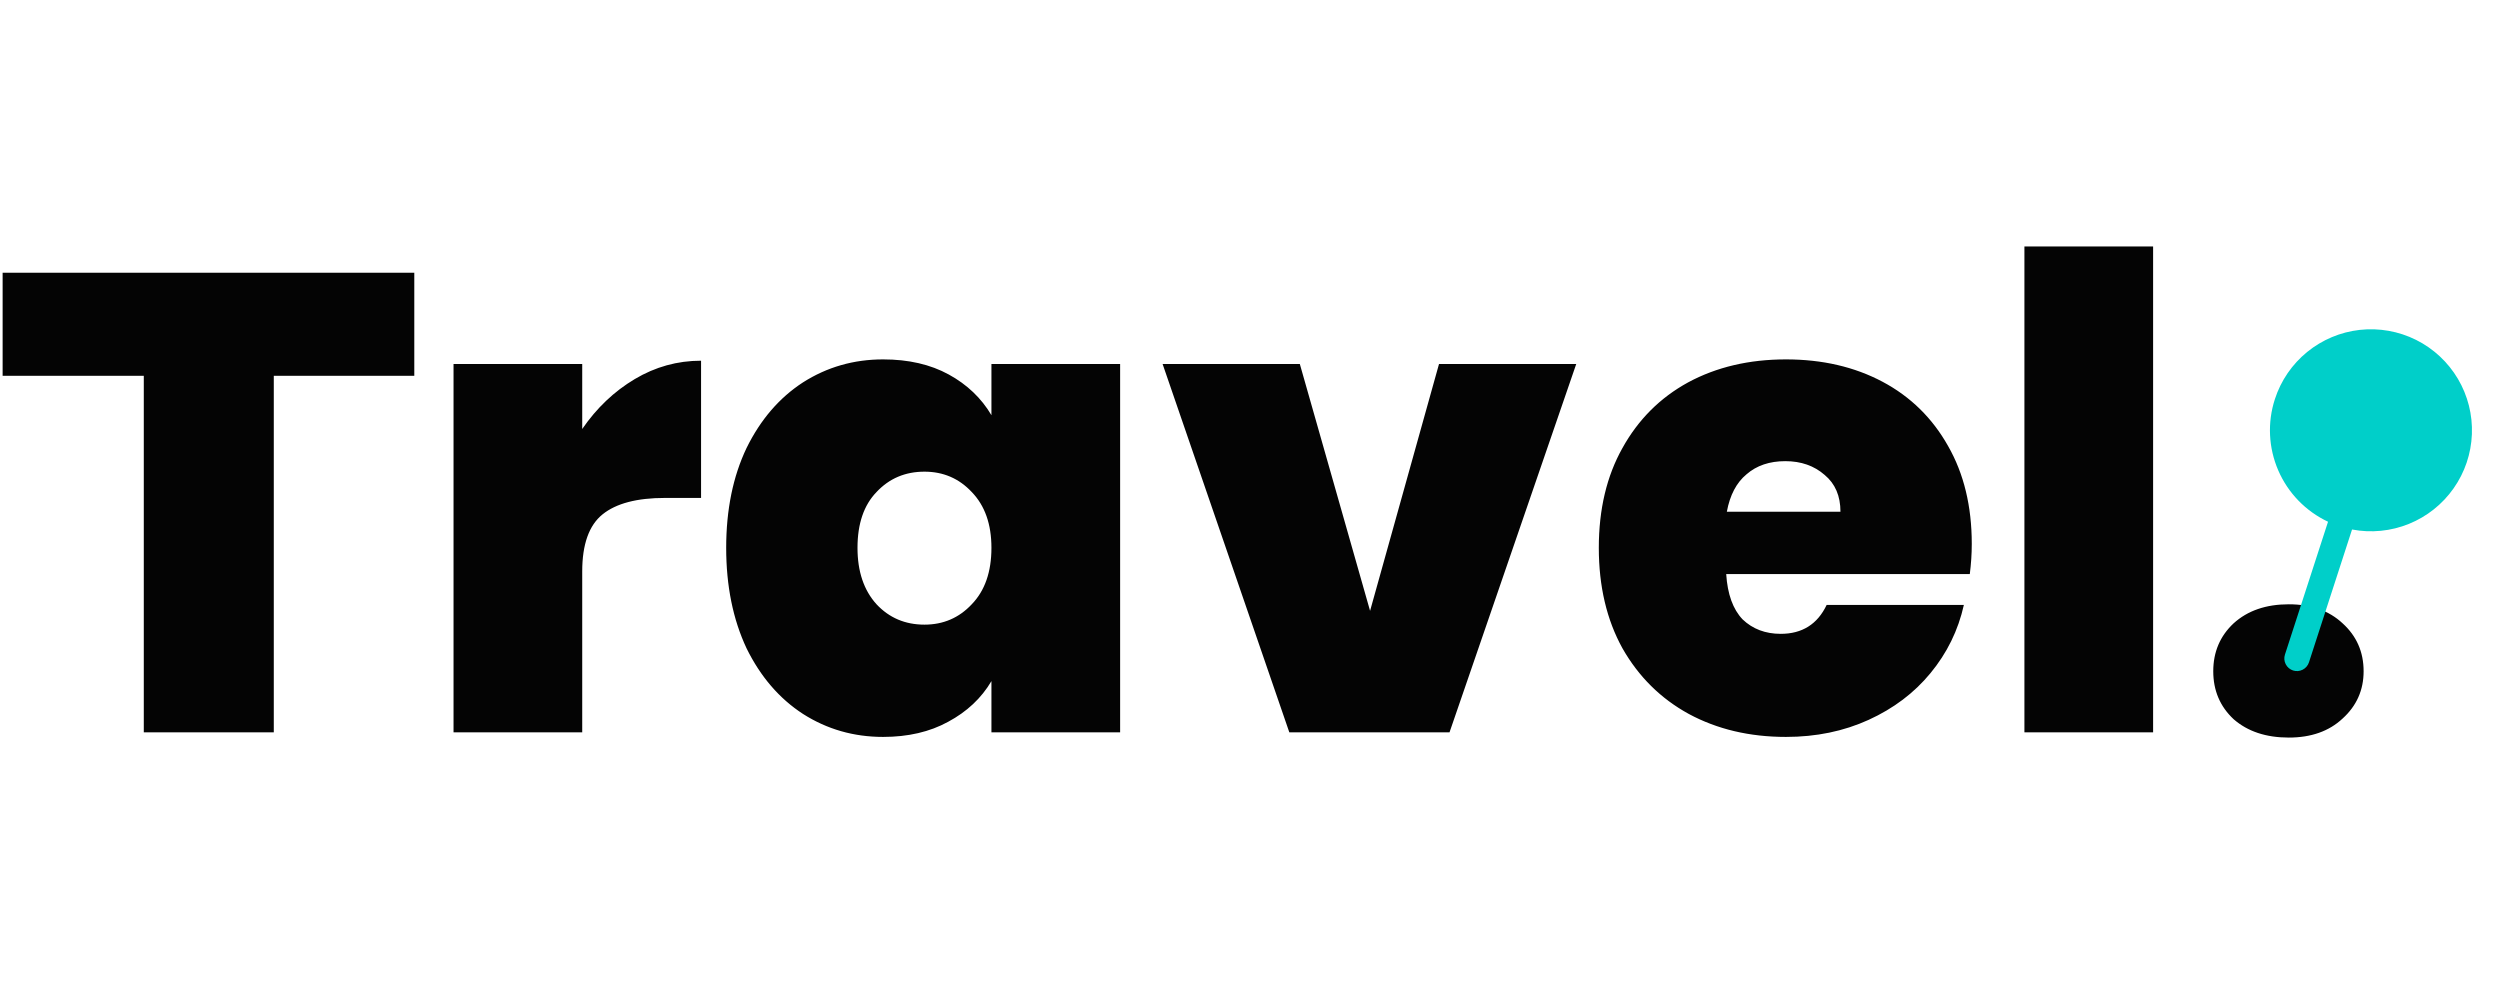 <svg width="99" height="39" viewBox="0 0 99 39" fill="none" xmlns="http://www.w3.org/2000/svg">
<path d="M5.694 29V14.882H0.104V10.8H16.406V14.882H10.842V29H5.694ZM23.056 16.988C23.628 16.156 24.321 15.497 25.136 15.012C25.951 14.527 26.826 14.284 27.762 14.284V19.718H26.332C25.223 19.718 24.399 19.935 23.862 20.368C23.325 20.801 23.056 21.555 23.056 22.63V29H17.96V14.414H23.056V16.988ZM28.757 21.694C28.757 20.186 29.026 18.869 29.563 17.742C30.117 16.615 30.863 15.749 31.799 15.142C32.752 14.535 33.809 14.232 34.971 14.232C35.976 14.232 36.843 14.431 37.571 14.83C38.299 15.229 38.862 15.766 39.261 16.442V14.414H44.357V29H39.261V26.972C38.862 27.648 38.29 28.185 37.545 28.584C36.817 28.983 35.959 29.182 34.971 29.182C33.809 29.182 32.752 28.879 31.799 28.272C30.863 27.665 30.117 26.799 29.563 25.672C29.026 24.528 28.757 23.202 28.757 21.694ZM39.261 21.694C39.261 20.758 39.001 20.021 38.481 19.484C37.978 18.947 37.354 18.678 36.609 18.678C35.846 18.678 35.214 18.947 34.711 19.484C34.208 20.004 33.957 20.741 33.957 21.694C33.957 22.63 34.208 23.375 34.711 23.93C35.214 24.467 35.846 24.736 36.609 24.736C37.354 24.736 37.978 24.467 38.481 23.93C39.001 23.393 39.261 22.647 39.261 21.694ZM54.255 24.19L56.985 14.414H62.419L57.401 29H51.057L46.039 14.414H51.473L54.255 24.19ZM78.082 21.538C78.082 21.937 78.055 22.335 78.004 22.734H68.358C68.409 23.531 68.626 24.129 69.007 24.528C69.406 24.909 69.909 25.1 70.516 25.1C71.365 25.1 71.972 24.719 72.335 23.956H77.769C77.544 24.961 77.102 25.863 76.444 26.66C75.802 27.44 74.987 28.055 73.999 28.506C73.011 28.957 71.919 29.182 70.724 29.182C69.285 29.182 68.002 28.879 66.876 28.272C65.766 27.665 64.891 26.799 64.249 25.672C63.626 24.545 63.313 23.219 63.313 21.694C63.313 20.169 63.626 18.851 64.249 17.742C64.874 16.615 65.74 15.749 66.85 15.142C67.976 14.535 69.267 14.232 70.724 14.232C72.162 14.232 73.436 14.527 74.546 15.116C75.655 15.705 76.522 16.555 77.145 17.664C77.769 18.756 78.082 20.047 78.082 21.538ZM72.882 20.264C72.882 19.64 72.674 19.155 72.257 18.808C71.841 18.444 71.322 18.262 70.698 18.262C70.073 18.262 69.562 18.435 69.163 18.782C68.765 19.111 68.505 19.605 68.383 20.264H72.882ZM85.263 9.76V29H80.167V9.76H85.263ZM90.635 29.208C89.734 29.208 89.006 28.965 88.451 28.48C87.914 27.977 87.645 27.345 87.645 26.582C87.645 25.819 87.914 25.187 88.451 24.684C89.006 24.181 89.734 23.93 90.635 23.93C91.519 23.93 92.23 24.181 92.767 24.684C93.322 25.187 93.599 25.819 93.599 26.582C93.599 27.327 93.322 27.951 92.767 28.454C92.23 28.957 91.519 29.208 90.635 29.208Z" fill="#040404"/>
<path fill-rule="evenodd" clip-rule="evenodd" d="M90.086 15.805C90.323 15.072 90.767 14.424 91.364 13.938C91.961 13.452 92.685 13.148 93.45 13.063C94.215 12.979 94.989 13.117 95.677 13.46C96.366 13.804 96.941 14.34 97.333 15.002C97.725 15.665 97.917 16.426 97.887 17.195C97.857 17.964 97.606 18.709 97.163 19.338C96.721 19.968 96.106 20.457 95.393 20.746C94.679 21.035 93.897 21.113 93.141 20.968L91.435 26.229C91.394 26.356 91.304 26.46 91.186 26.52C91.068 26.581 90.931 26.592 90.805 26.551C90.679 26.51 90.574 26.421 90.514 26.302C90.453 26.184 90.443 26.047 90.484 25.921L92.19 20.661C91.308 20.246 90.607 19.524 90.22 18.63C89.832 17.735 89.784 16.731 90.086 15.805Z" fill="#00CFC9"/>
</svg>
